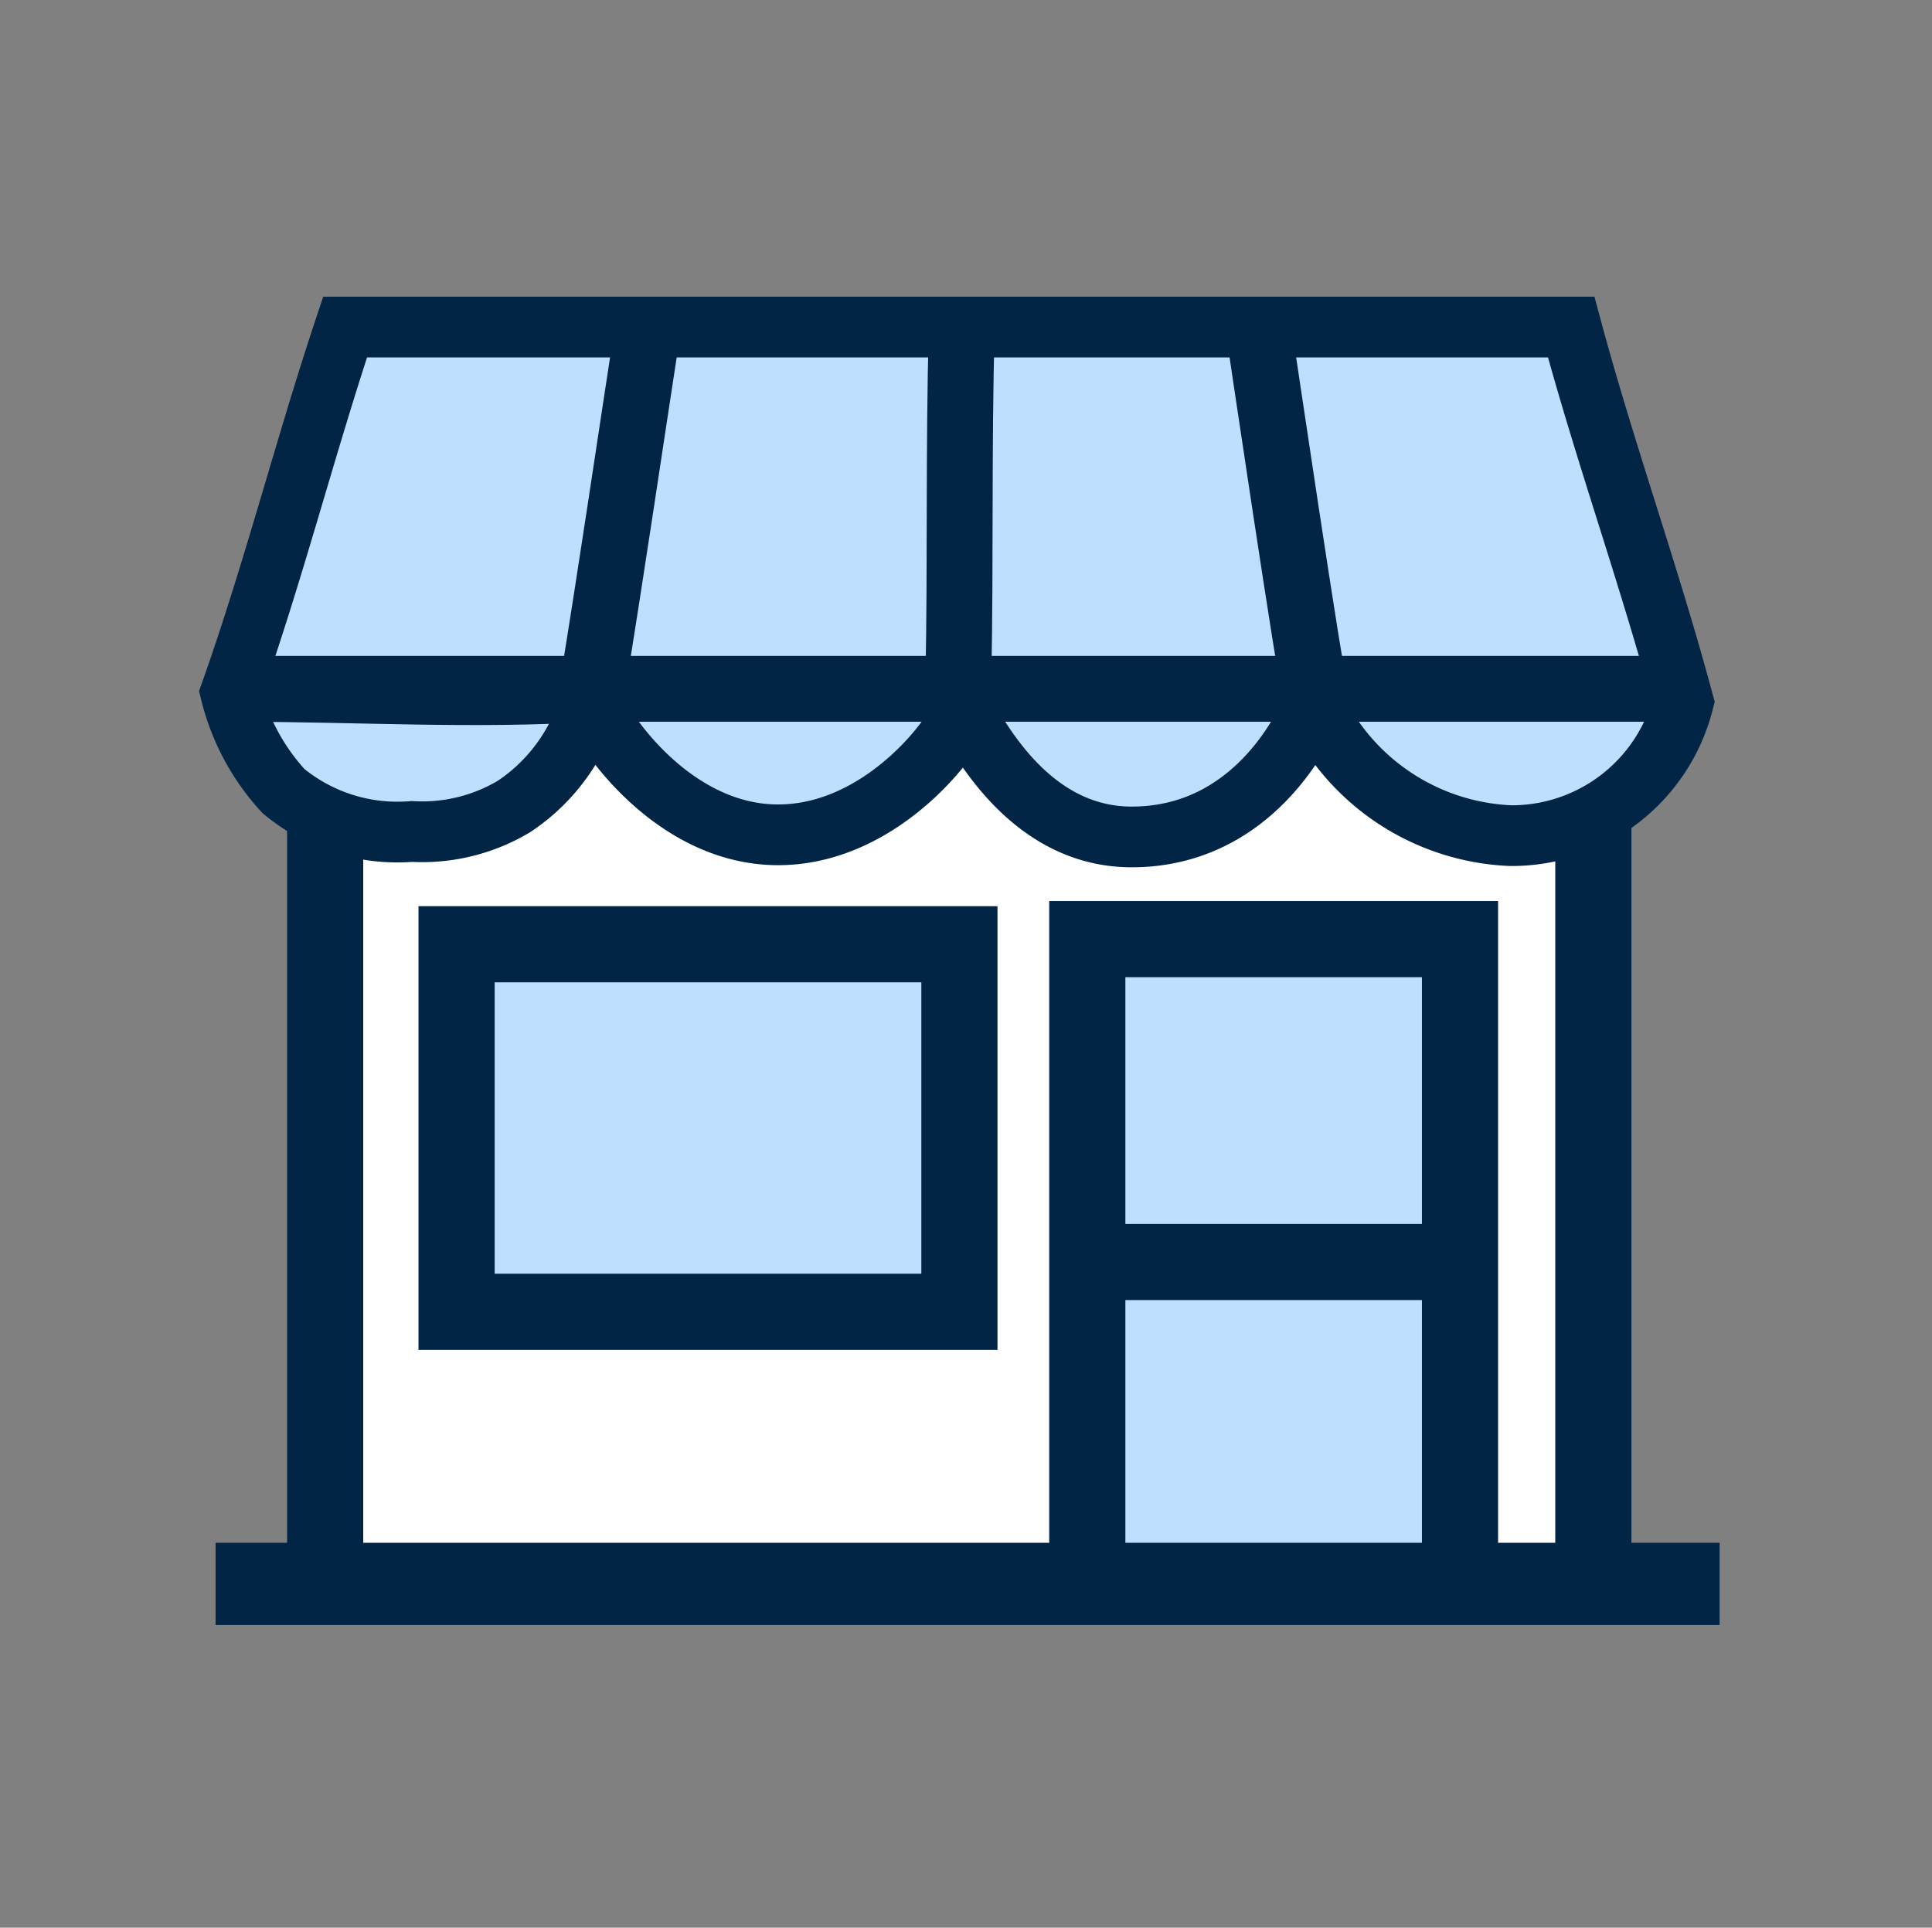 <svg id="Lag_1" data-name="Lag 1" xmlns="http://www.w3.org/2000/svg" viewBox="0 0 60.13 60">
  <rect x="0" y="0" width="60.13" height="60" fill="#808080" stroke="none"/>
  <defs>
    <style>
      .cls-1, .cls-4, .cls-5, .cls-7 {
        fill: none;
      }

      .cls-2 {
        fill: #fff;
      }

      .cls-2, .cls-3, .cls-4, .cls-5, .cls-6, .cls-7 {
        stroke: #022546;
      }

      .cls-2, .cls-4, .cls-5, .cls-6, .cls-7 {
        stroke-miterlimit: 10;
      }

      .cls-2, .cls-3, .cls-4 {
        stroke-width: 2.37px;
      }

      .cls-3, .cls-6 {
        fill: #bfdfff;
      }

      .cls-5 {
        stroke-width: 2.56px;
      }

      .cls-6 {
        stroke-width: 1.89px;
      }

      .cls-7 {
        stroke-width: 2.05px;
      }
    </style>
  </defs>
  <rect class="cls-1" width="59.74" height="59.74"/>
  <polyline class="cls-2" points="49.59 23.06 49.59 49.3 10.12 49.3 10.12 23.06"/>
  <rect class="cls-3" x="14.21" y="29.39" width="15.65" height="11.44"/>
  <rect class="cls-3" x="33.84" y="29.23" width="11.6" height="20"/>
  <line class="cls-4" x1="33.9" y1="39.28" x2="45.23" y2="39.28"/>
  <line class="cls-5" x1="6.71" y1="49.3" x2="53.52" y2="49.3"/>
  <g>
    <path class="cls-6" d="M39.41,10.37h9.66c1.06,3.94,2.43,7.72,3.49,11.67a5.51,5.51,0,0,1-5.37,4.16,7.08,7.08,0,0,1-6.13-4.09s-1.51,4.13-5.67,4.13c-3.62,0-5.15-4.07-5.3-3.93s0,0,0,0c.09.38-2.37,4-5.9,3.86s-5.79-4.07-5.6-4.33c0,0,0,0,0,0a5.8,5.8,0,0,1-2.42,3.45,5.57,5.57,0,0,1-3.18.78,5.56,5.56,0,0,1-4-1.26,7,7,0,0,1-1.64-3.06C8.68,18,9.66,14.12,10.91,10.37h28.5" transform="translate(-0.17 -0.19)"/>
    <path class="cls-7" d="M39.34,10.41S41,21.63,41.09,21.63c3.76,0,7.58,0,11.31,0h0c-14.93,0-29.82,0-44.8,0,.43,0,.86,0,1.29,0H7.6c3.65,0,7.34.23,11,0,.6-3.68,1.14-7.37,1.71-11.08" transform="translate(-0.17 -0.19)"/>
    <path class="cls-5" d="M30.12,10.43" transform="translate(-0.17 -0.19)"/>
    <path class="cls-7" d="M30,21.23c.07-3.62,0-6.88.1-10.8" transform="translate(-0.17 -0.19)"/>
  </g>
  <rect class="cls-1" width="60.13" height="60"/>
</svg>
